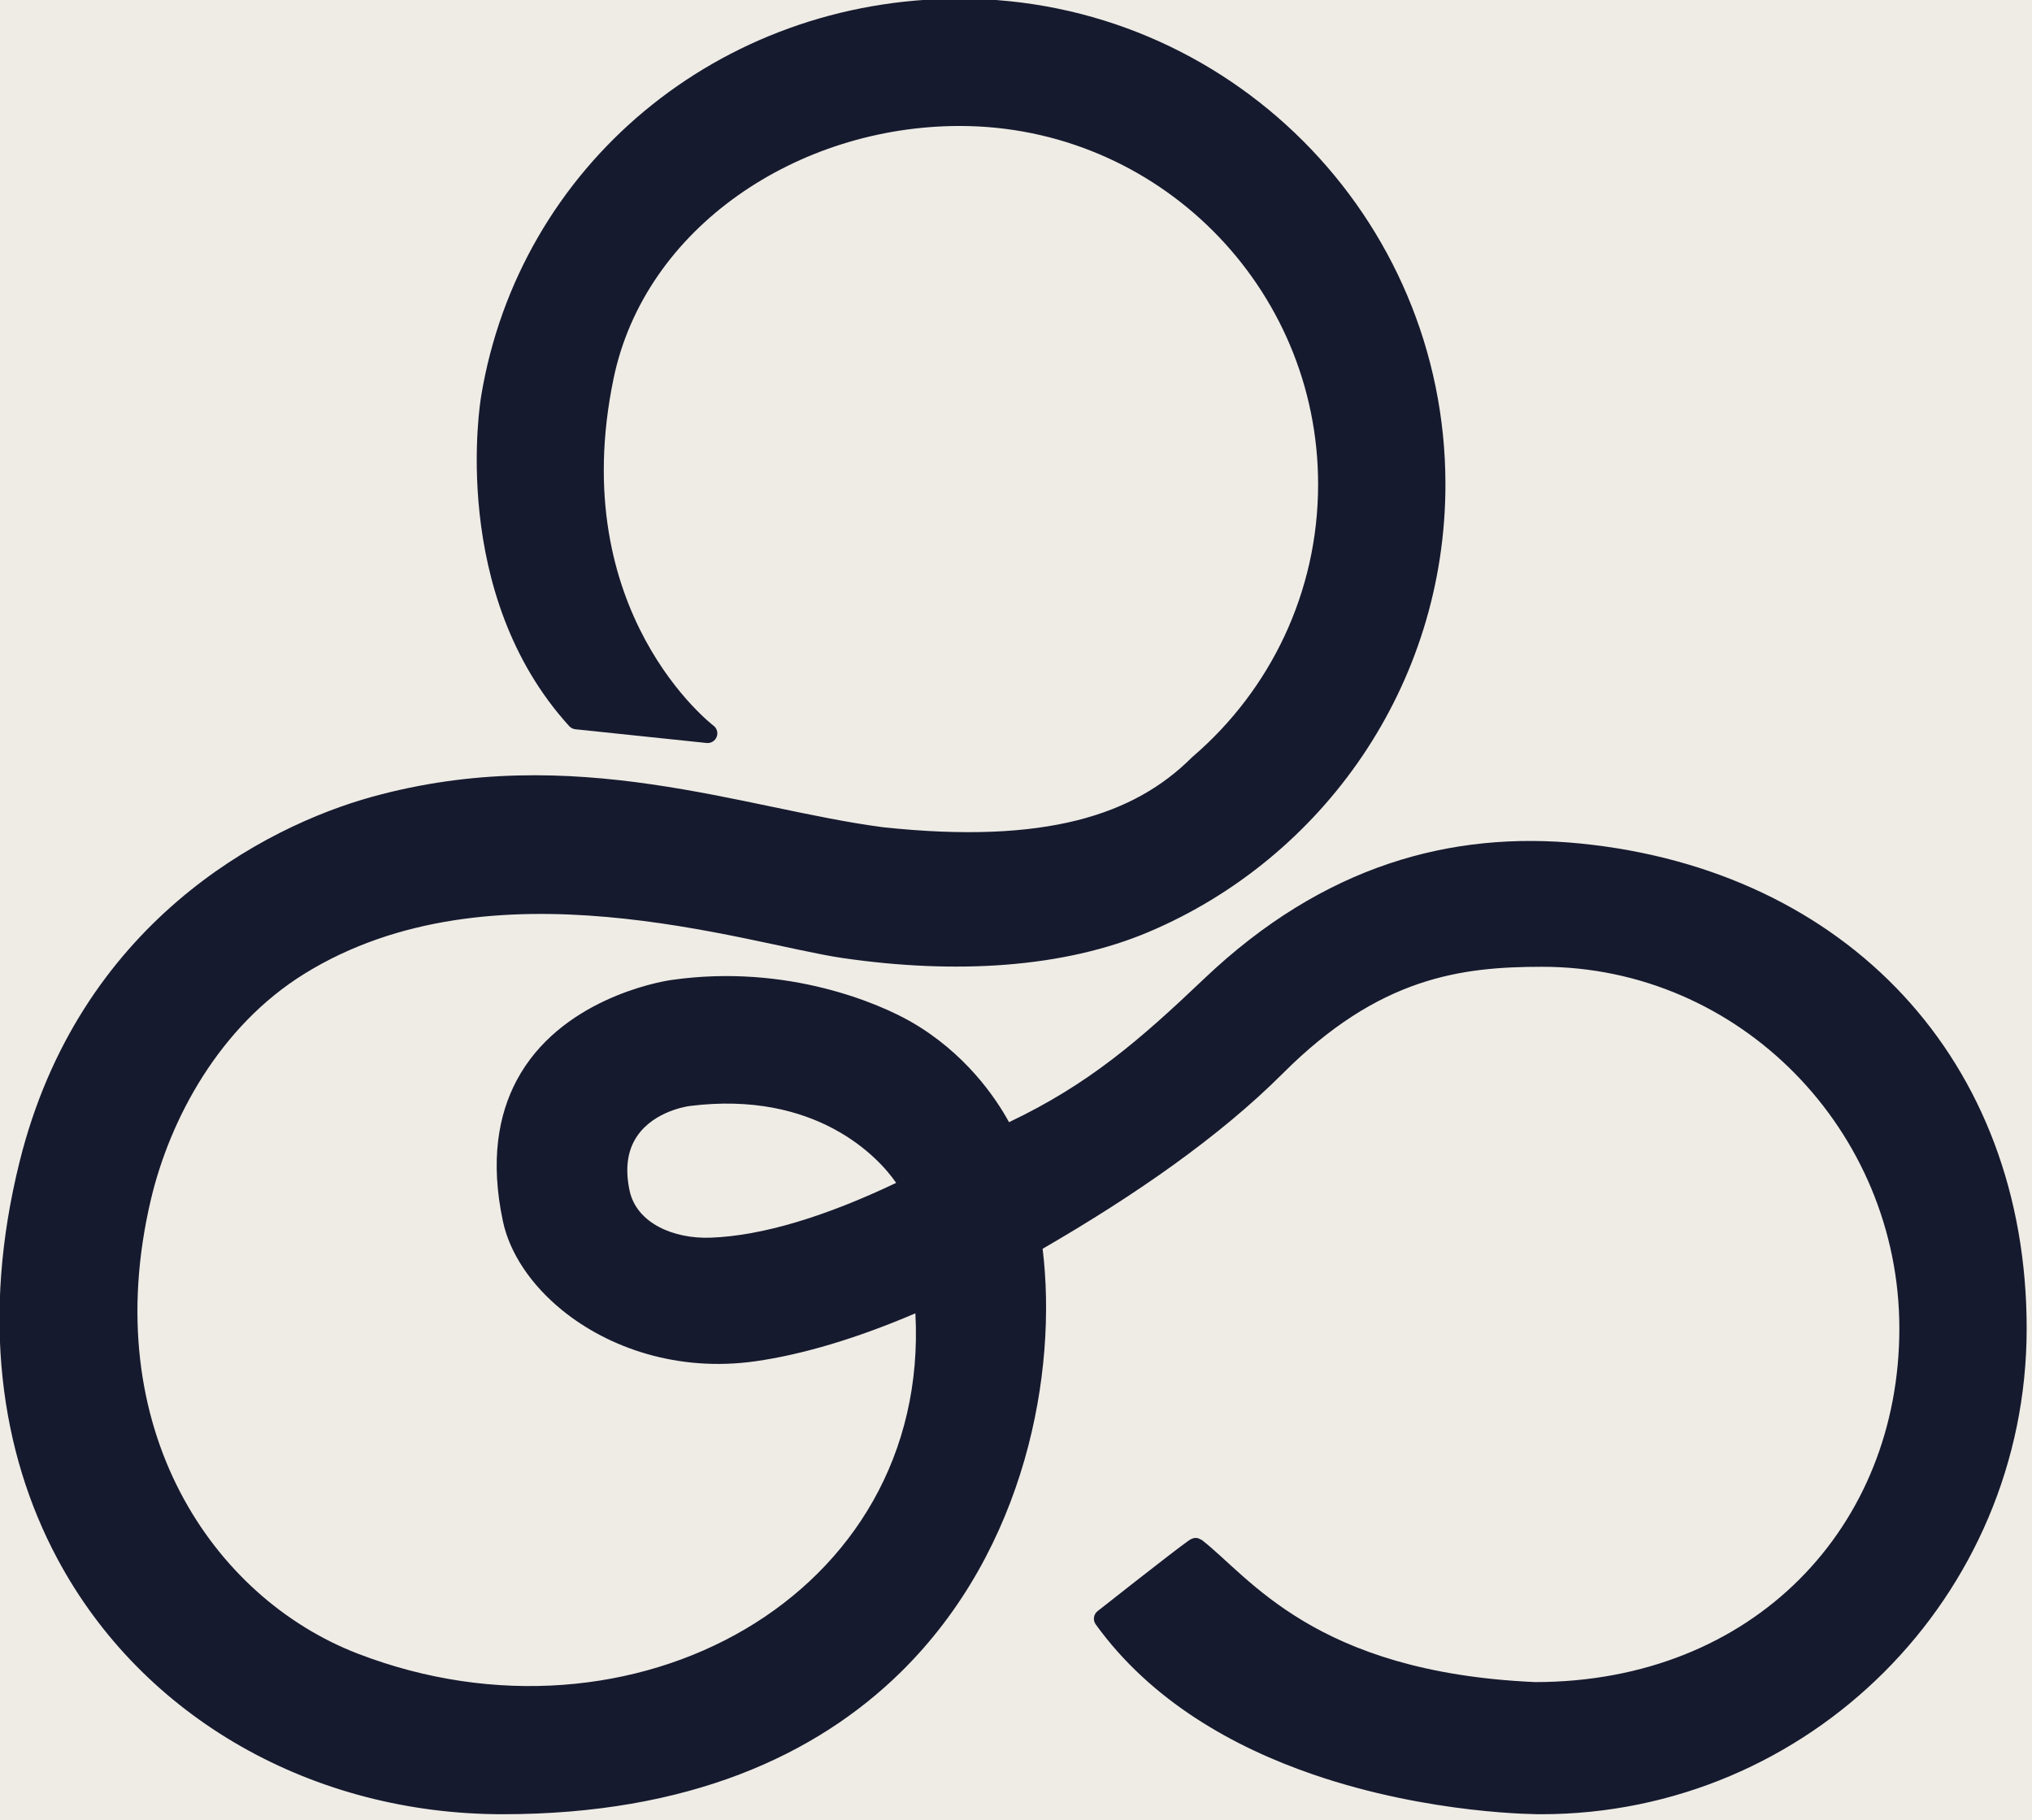 <?xml version="1.0" encoding="UTF-8" standalone="no"?>
<!DOCTYPE svg PUBLIC "-//W3C//DTD SVG 1.1//EN" "http://www.w3.org/Graphics/SVG/1.1/DTD/svg11.dtd">
<svg width="100%" height="100%" viewBox="0 0 115 103" version="1.1" xmlns="http://www.w3.org/2000/svg" xmlns:xlink="http://www.w3.org/1999/xlink" xml:space="preserve" xmlns:serif="http://www.serif.com/" style="fill-rule:evenodd;clip-rule:evenodd;stroke-linejoin:round;stroke-miterlimit:2;">
    <rect x="0" y="0" width="115" height="103" fill="#808080" stroke="none"/>
    <g transform="matrix(1,0,0,1,-1672.53,-135.616)">
        <rect id="Artboard1" x="0" y="0" width="1920" height="1080" style="fill:none;"/>
        <g id="Artboard11" serif:id="Artboard1">
            <g id="Layer1">
                <g transform="matrix(1,0,0,1,1009.76,-667.967)">
                    <path d="M795.97,743.175C805.505,743.175 814.65,746.963 821.392,753.705C828.135,760.447 831.923,769.592 831.923,779.127L831.923,930.79C831.923,940.326 828.135,949.47 821.392,956.213C814.65,962.955 805.505,966.743 795.97,966.743L644.307,966.743C634.772,966.743 625.627,962.955 618.885,956.213C612.142,949.47 608.354,940.326 608.354,930.79L608.354,779.127C608.354,769.592 612.142,760.447 618.885,753.705C625.627,746.963 634.772,743.175 644.307,743.175L795.97,743.175Z" style="fill:rgb(239,236,230);"/>
                </g>
                <g transform="matrix(1.828,0,0,1.828,1311.02,-856.202)">
                    <path d="M212.659,554.836L212.659,554.832C213.839,547.705 220.017,542.529 227.476,542.529C235.775,542.529 242.513,549.266 242.513,557.565C242.513,563.791 238.721,569.139 233.323,571.422C230.688,572.536 227.349,572.738 223.848,572.228C222.365,572.012 219.637,571.228 216.54,570.956C213.496,570.689 210.089,570.917 207.183,572.718C204.563,574.342 203.022,577.201 202.43,579.723C200.773,586.782 204.35,592.03 208.836,593.761C217.33,597.039 226.573,591.979 226.103,583.227C224.286,584.004 222.611,584.504 221.145,584.712C218.756,585.05 216.616,584.304 215.176,583.138C214.194,582.343 213.538,581.352 213.332,580.374C212.933,578.491 213.195,577.075 213.76,576.013C215.082,573.532 218.105,572.971 218.552,572.907C222.166,572.391 225.035,573.666 225.969,574.203C227.633,575.159 228.576,576.531 229.002,577.31C231.468,576.137 233.041,574.773 235.037,572.874C238.752,569.34 242.717,568.288 246.682,568.682C254.938,569.503 260.508,575.4 260.508,583.697C260.508,591.996 253.77,598.734 245.473,598.734C245.473,598.734 242.06,598.757 238.41,597.501C235.957,596.657 233.402,595.235 231.686,592.857C231.592,592.726 231.618,592.545 231.744,592.446C231.744,592.446 234.04,590.635 234.523,590.291C234.577,590.252 234.616,590.228 234.635,590.218L234.717,590.187L234.779,590.18L234.853,590.188L234.968,590.242C236.44,591.376 238.45,594.341 245.29,594.643C252.067,594.64 256.566,589.819 256.566,583.697C256.566,577.573 251.63,572.499 245.506,572.499C242.984,572.499 240.455,572.824 237.481,575.798C235.519,577.76 232.904,579.572 230.042,581.229C230.507,585.034 229.532,590.517 225.656,594.33C223.031,596.911 219.076,598.734 213.326,598.734C207.472,598.734 202.186,595.778 199.537,590.821C197.774,587.523 197.176,583.336 198.368,578.538C200.201,571.161 205.924,568.165 209.279,567.238C215.533,565.509 220.807,567.618 225.102,568.179C230.144,568.718 232.889,567.79 234.659,566.021C234.68,566 234.703,565.982 234.725,565.963C237.08,563.927 238.571,560.919 238.571,557.565C238.571,551.442 233.6,546.47 227.476,546.47C222.46,546.47 217.73,549.612 216.759,554.287C215.252,561.542 219.852,565.034 219.852,565.034C219.959,565.115 220,565.258 219.95,565.383C219.901,565.508 219.774,565.585 219.64,565.571L215.577,565.146C215.504,565.139 215.436,565.104 215.386,565.05C211.647,560.945 212.632,554.993 212.659,554.836ZM225.507,579.189C224.966,578.394 223.024,576.32 219.123,576.808C218.926,576.833 217.855,577.03 217.392,577.9C217.194,578.273 217.115,578.77 217.254,579.426C217.467,580.432 218.609,580.929 219.77,580.885C221.372,580.825 223.327,580.226 225.507,579.189Z" style="fill:rgb(22,26,46);"/>
                </g>
            </g>
        </g>
    </g>
</svg>
